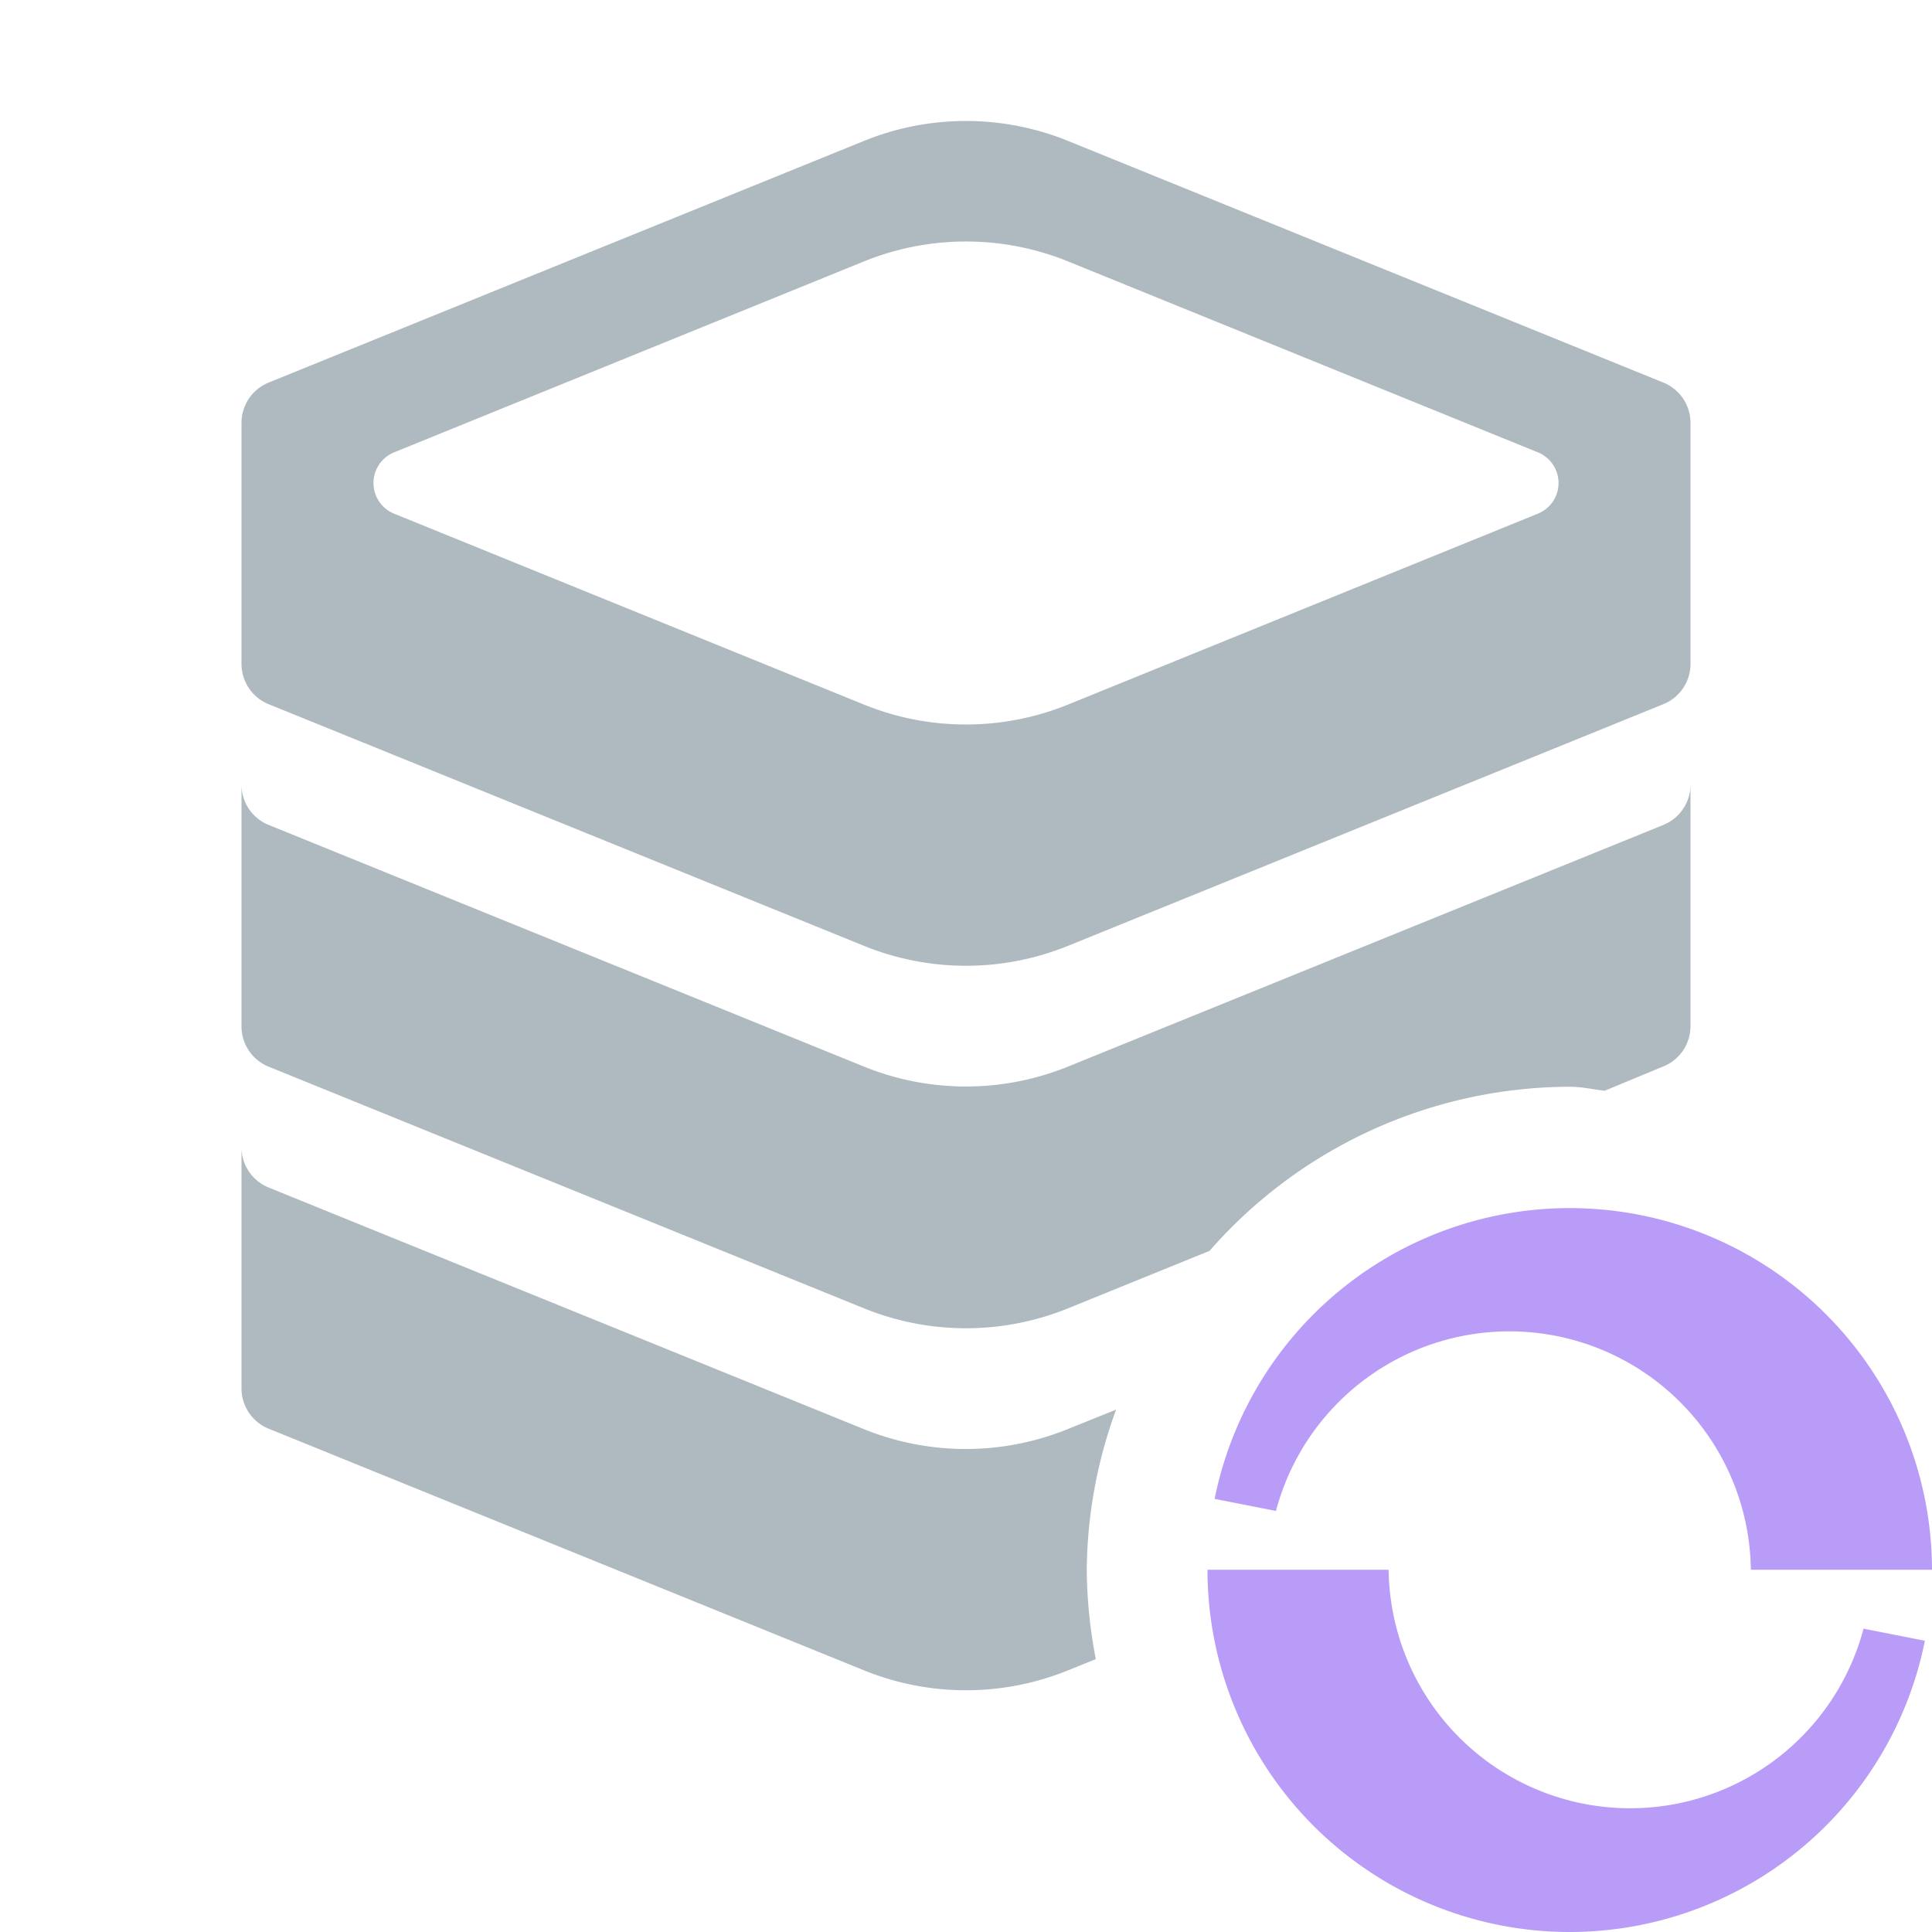<svg xmlns="http://www.w3.org/2000/svg" width="16" height="16">
  <path d="M16,13H14.5a2,2,0,0,0-3.933-.487l-.508-.1A3,3,0,0,1,16,13Zm-3,3a3,3,0,0,0,2.941-2.412l-.508-.1A2,2,0,0,1,11.5,13H10A3,3,0,0,0,13,16Z" fill="#b99bf8"/>
  <path d="M2,8.5v-2a.36.36,0,0,0,.228.333l4.927,2a2.246,2.246,0,0,0,1.69,0l4.927-2A.36.36,0,0,0,14,6.5v2a.36.36,0,0,1-.228.333l-.483.2C13.192,9.022,13.1,9,13,9a3.975,3.975,0,0,0-2.983,1.359l-1.172.476a2.246,2.246,0,0,1-1.69,0l-4.927-2A.36.36,0,0,1,2,8.5ZM9,13a3.942,3.942,0,0,1,.243-1.326l-.4.161a2.246,2.246,0,0,1-1.69,0l-4.927-2A.36.36,0,0,1,2,9.5v2a.36.36,0,0,0,.228.333l4.927,2a2.246,2.246,0,0,0,1.69,0l.23-.093A4.032,4.032,0,0,1,9,13ZM2,5.5v-2a.36.36,0,0,1,.228-.333l4.927-2a2.246,2.246,0,0,1,1.69,0l4.927,2A.36.36,0,0,1,14,3.5v2a.36.36,0,0,1-.228.333l-4.927,2a2.246,2.246,0,0,1-1.69,0l-4.927-2A.36.36,0,0,1,2,5.5ZM3.093,4a.274.274,0,0,0,.171.254L7.155,5.835a2.246,2.246,0,0,0,1.69,0l3.891-1.581a.274.274,0,0,0,0-.508L8.845,2.165a2.246,2.246,0,0,0-1.69,0L3.264,3.746A.274.274,0,0,0,3.093,4Z" fill="#9aa7b0" opacity=".8"/>
</svg>
